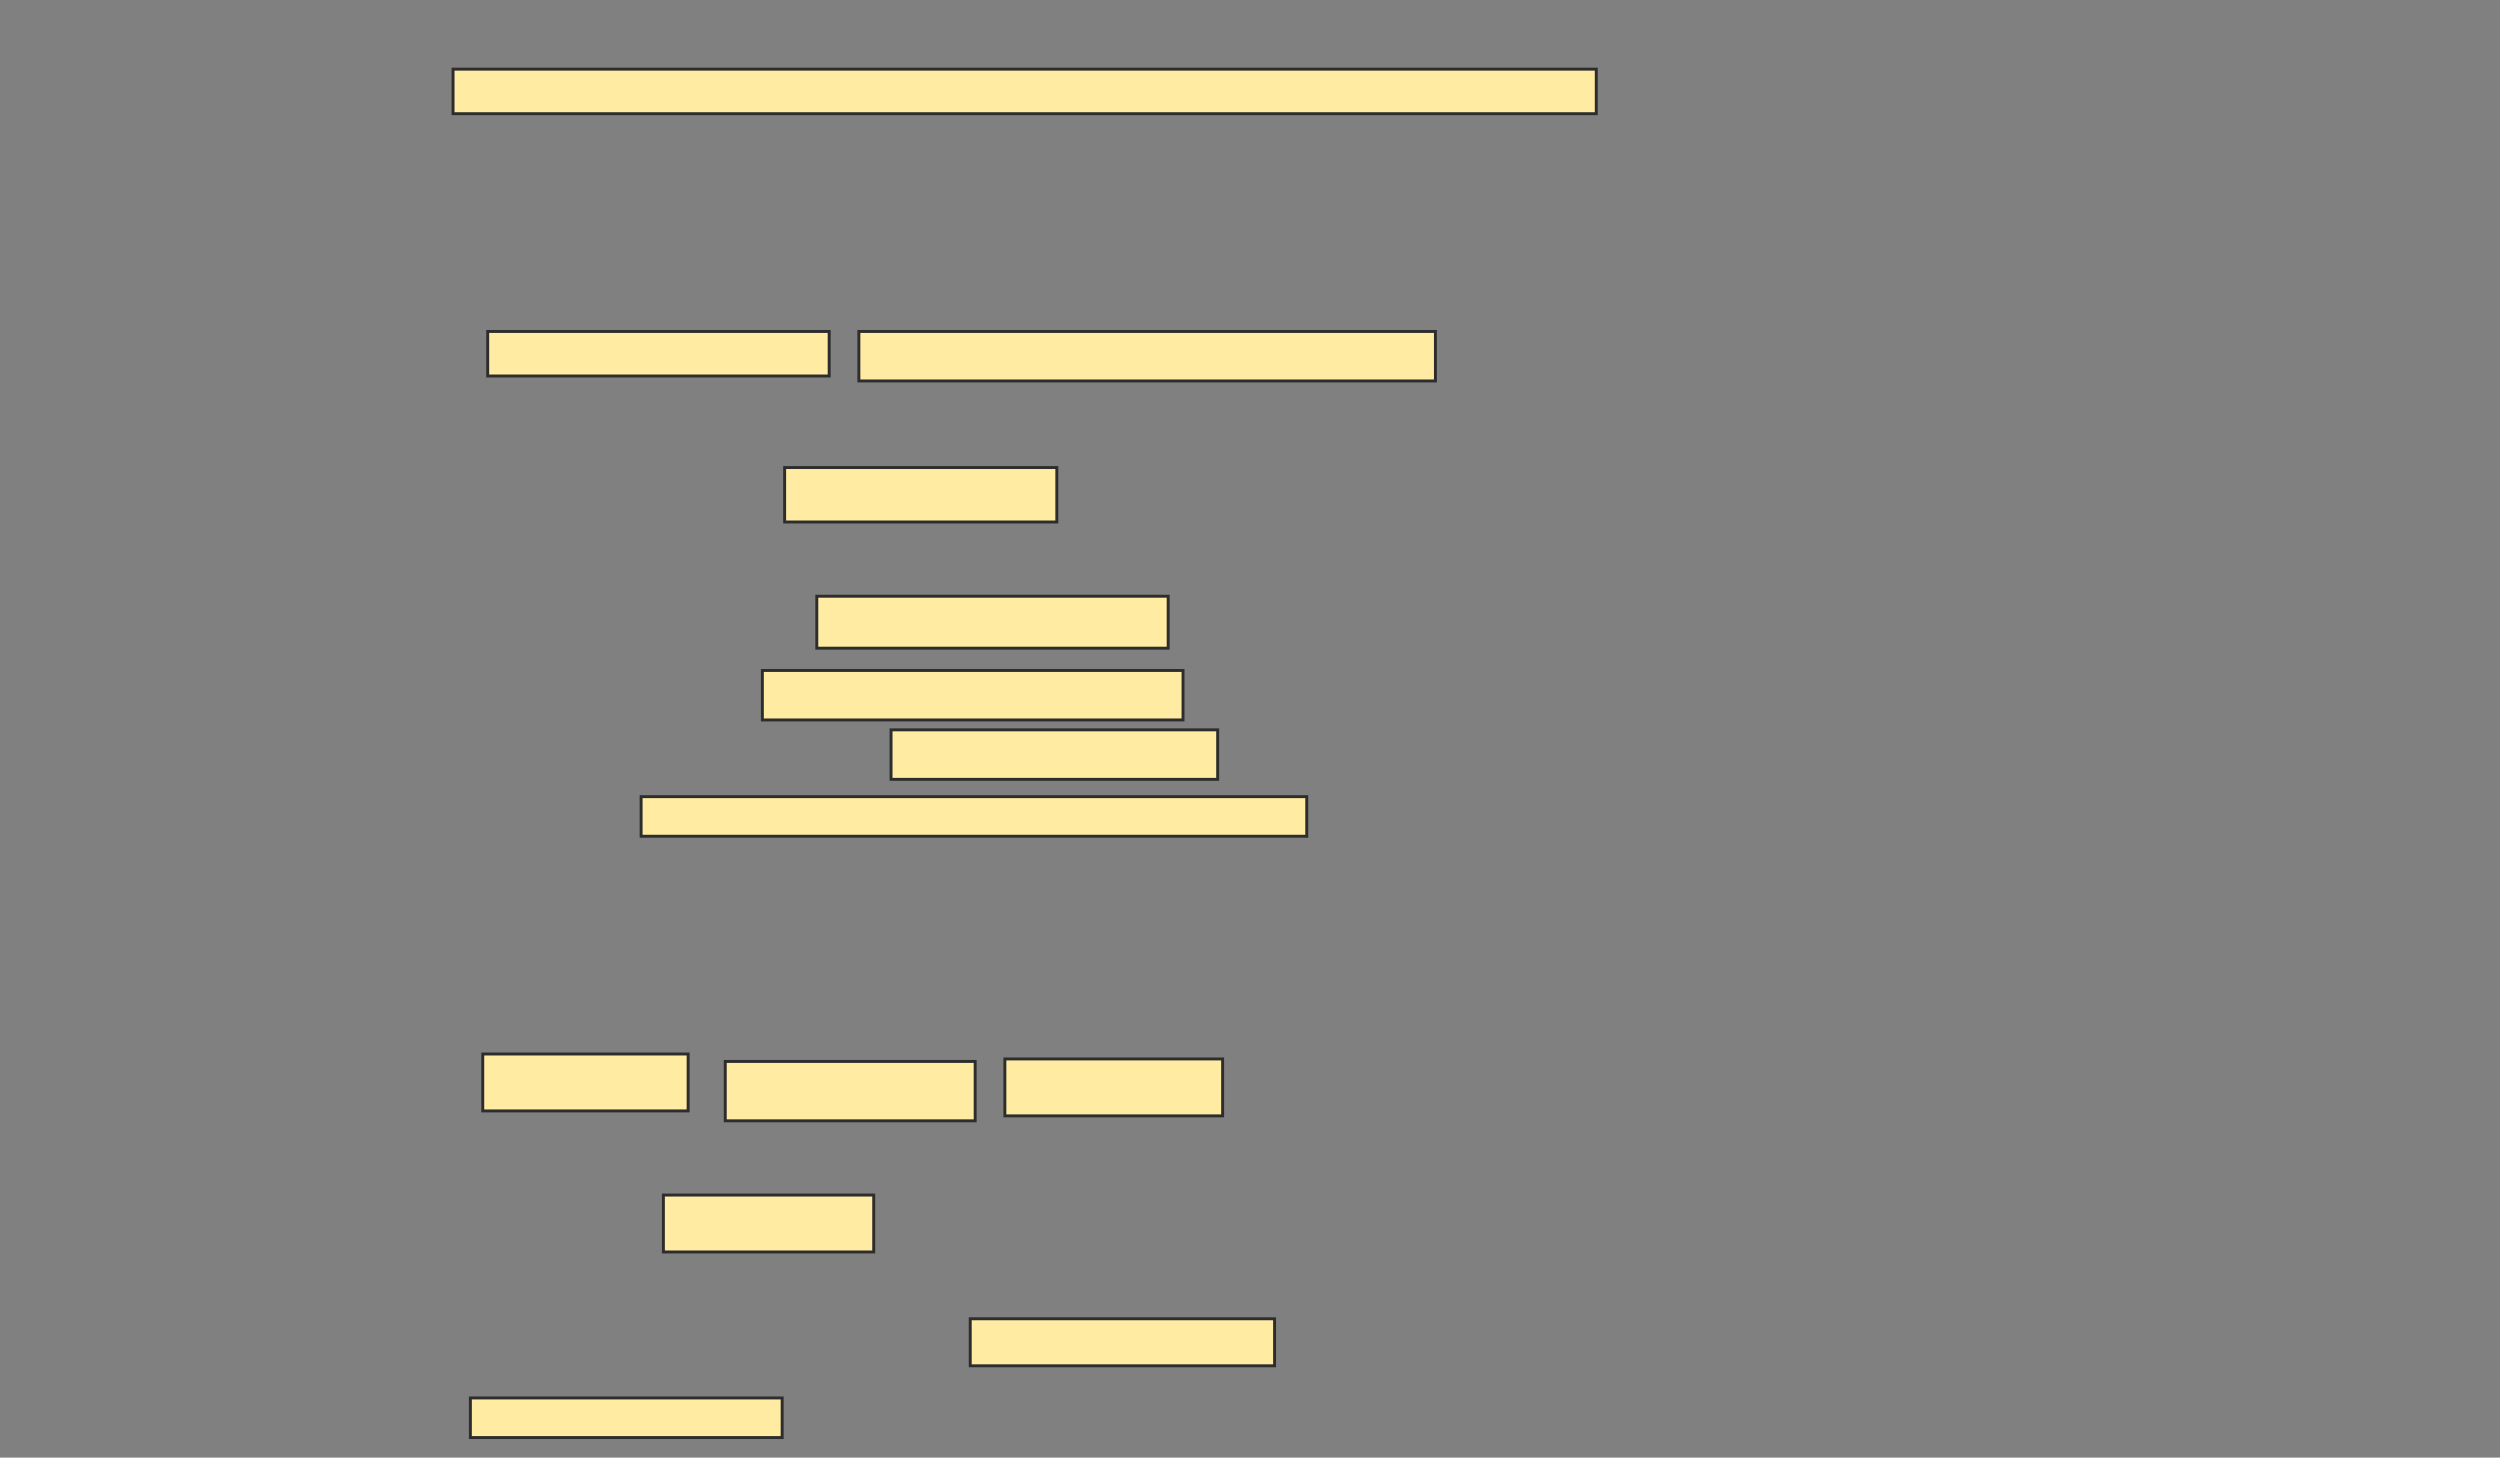 <svg xmlns="http://www.w3.org/2000/svg" width="849" height="495">
 <rect width="100%" height="100%" fill="#808080" stroke="none"/>
 <!-- Created with Image Occlusion Enhanced -->
 <g>
  <title>Labels</title>
 </g>
 <g>
  <title>Masks</title>
  <rect id="ea0e33ae95c5448d968180c91c0ebf54-ao-1" height="15.126" width="388.235" y="23.487" x="153.857" stroke="#2D2D2D" fill="#FFEBA2"/>
  <g id="ea0e33ae95c5448d968180c91c0ebf54-ao-2">
   <rect height="15.126" width="115.966" y="112.563" x="165.622" stroke="#2D2D2D" fill="#FFEBA2"/>
   <rect height="16.807" width="195.798" y="112.563" x="291.672" stroke="#2D2D2D" fill="#FFEBA2"/>
   <rect height="18.487" width="92.437" y="158.782" x="266.462" stroke="#2D2D2D" fill="#FFEBA2"/>
   <rect height="17.647" width="119.328" y="202.479" x="277.387" stroke="#2D2D2D" fill="#FFEBA2"/>
   <rect height="16.807" width="142.857" y="227.689" x="258.899" stroke="#2D2D2D" fill="#FFEBA2"/>
   <rect height="16.807" width="110.924" y="247.857" x="302.597" stroke="#2D2D2D" fill="#FFEBA2"/>
   <rect height="13.445" width="226.05" y="270.546" x="217.723" stroke="#2D2D2D" fill="#FFEBA2"/>
  </g>
  <g id="ea0e33ae95c5448d968180c91c0ebf54-ao-3">
   <rect height="19.328" width="69.748" y="357.941" x="163.941" stroke="#2D2D2D" fill="#FFEBA2"/>
   <rect height="20.168" width="84.874" y="360.462" x="246.294" stroke="#2D2D2D" fill="#FFEBA2"/>
   <rect height="19.328" width="73.95" y="359.622" x="341.252" stroke="#2D2D2D" fill="#FFEBA2"/>
   <rect stroke="#2D2D2D" height="19.328" width="71.429" y="405.84" x="225.286" fill="#FFEBA2"/>
   <rect height="15.966" width="103.361" y="447.857" x="329.487" stroke="#2D2D2D" fill="#FFEBA2"/>
   <rect height="13.445" width="105.882" y="474.748" x="159.739" stroke="#2D2D2D" fill="#FFEBA2"/>
  </g>
 </g>
</svg>